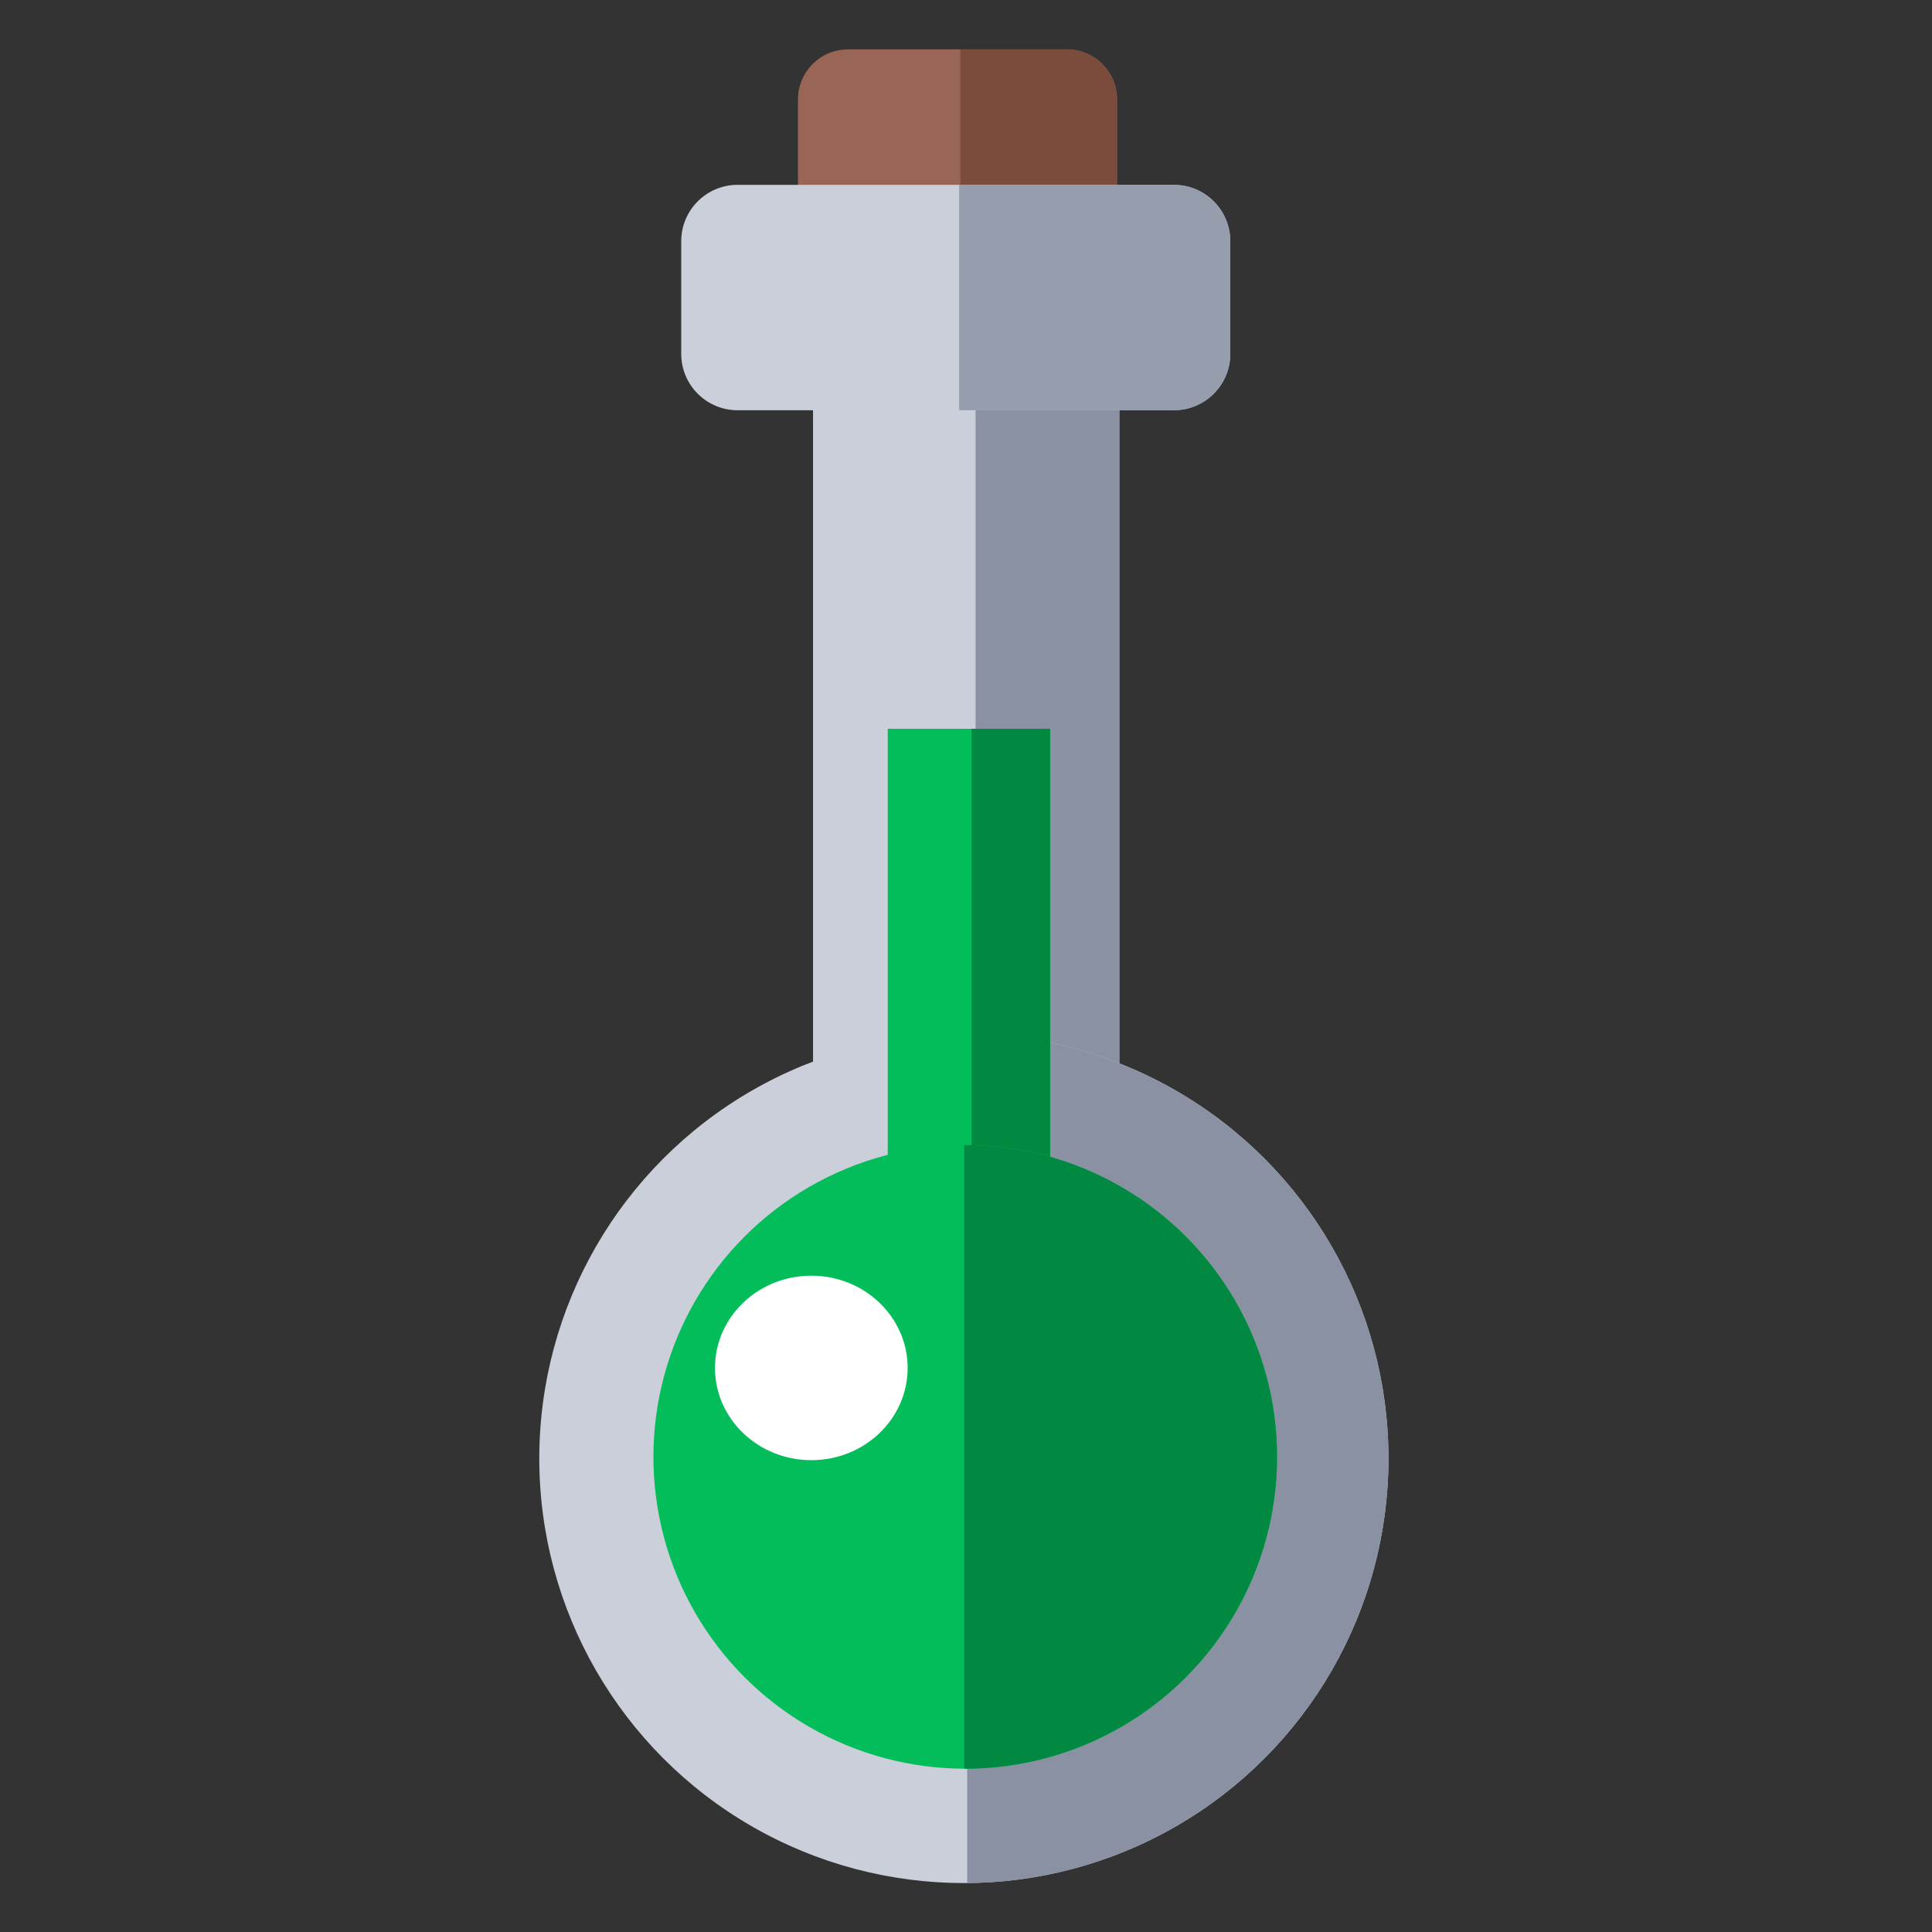<?xml version="1.0" encoding="UTF-8" standalone="no"?>
<!DOCTYPE svg PUBLIC "-//W3C//DTD SVG 1.1//EN" "http://www.w3.org/Graphics/SVG/1.1/DTD/svg11.dtd">
<svg width="100%" height="100%" viewBox="0 0 512 512" version="1.1" xmlns="http://www.w3.org/2000/svg" xmlns:xlink="http://www.w3.org/1999/xlink" xml:space="preserve" xmlns:serif="http://www.serif.com/" style="fill-rule:evenodd;clip-rule:evenodd;stroke-linejoin:round;stroke-miterlimit:2;">
    <rect x="0" y="0" width="512" height="512" fill="#333333" stroke="none"/>
    <g id="PotionLongGreenIcon" transform="matrix(2.183,0,0,2.183,-3828.14,-1622.1)">
        <g transform="matrix(2.189,0,0,2.755,-157.085,-1935.84)">
            <rect x="917.953" y="984.46" width="16.987" height="38.982" style="fill:rgb(202,207,217);"/>
            <clipPath id="_clip1">
                <rect x="917.953" y="984.46" width="16.987" height="38.982"/>
            </clipPath>
            <g clip-path="url(#_clip1)">
                <g transform="matrix(2.009,0,0,1.885,-934.483,-886.476)">
                    <rect x="926.556" y="989.399" width="11.089" height="40.318" style="fill:rgb(137,145,163);"/>
                </g>
            </g>
        </g>
        <g transform="matrix(0.706,0,0,1.299,362.903,82.022)">
            <path d="M2161.92,518.166C2161.92,515.589 2158.07,513.497 2153.34,513.497L2115.64,513.497C2110.91,513.497 2107.06,515.589 2107.06,518.166L2107.06,532.174L2161.92,532.174L2161.92,518.166Z" style="fill:rgb(153,101,84);"/>
            <clipPath id="_clip2">
                <path d="M2161.92,518.166C2161.92,515.589 2158.07,513.497 2153.34,513.497L2115.64,513.497C2110.91,513.497 2107.06,515.589 2107.06,518.166L2107.06,532.174L2161.92,532.174L2161.92,518.166Z"/>
            </clipPath>
            <g clip-path="url(#_clip2)">
                <g transform="matrix(0.825,0,0,0.27,1518.49,372.566)">
                    <rect x="747.276" y="512.91" width="40.796" height="90.785" style="fill:rgb(123,75,59);"/>
                </g>
            </g>
        </g>
        <g transform="matrix(1.215,0,0,1.465,-723.764,13.227)">
            <path d="M2161.92,518.166C2161.92,515.589 2159.4,513.497 2156.29,513.497L2112.69,513.497C2109.58,513.497 2107.06,515.589 2107.06,518.166L2107.06,527.505C2107.06,530.082 2109.58,532.174 2112.69,532.174L2156.29,532.174C2159.4,532.174 2161.92,530.082 2161.92,527.505L2161.92,518.166Z" style="fill:rgb(202,207,217);"/>
            <clipPath id="_clip3">
                <path d="M2161.92,518.166C2161.92,515.589 2159.4,513.497 2156.29,513.497L2112.69,513.497C2109.58,513.497 2107.06,515.589 2107.06,518.166L2107.06,527.505C2107.06,530.082 2109.58,532.174 2112.69,532.174L2156.29,532.174C2159.4,532.174 2161.92,530.082 2161.92,527.505L2161.92,518.166Z"/>
            </clipPath>
            <g clip-path="url(#_clip3)">
                <g transform="matrix(2.018,0,0,0.31,626.823,349.295)">
                    <rect x="747.276" y="512.91" width="40.796" height="90.785" style="fill:rgb(137,145,163);fill-opacity:0.8;"/>
                </g>
            </g>
        </g>
        <g transform="matrix(2.455,0,0,2.455,571.019,-1324.7)">
            <circle cx="529.372" cy="914.385" r="20.996" style="fill:rgb(202,207,217);"/>
            <clipPath id="_clip4">
                <circle cx="529.372" cy="914.385" r="20.996"/>
            </clipPath>
            <g clip-path="url(#_clip4)">
                <g transform="matrix(2.539,0,0,1.092,-1822.99,-187.385)">
                    <rect x="926.556" y="989.399" width="11.089" height="40.318" style="fill:rgb(137,145,163);"/>
                </g>
            </g>
        </g>
        <g transform="matrix(0.402,0,0,0.437,1120.84,693.526)">
            <rect x="1842.15" y="315.797" width="49.038" height="139.641" style="fill:rgb(3,189,91);"/>
            <clipPath id="_clip5">
                <rect x="1842.15" y="315.797" width="49.038" height="139.641"/>
            </clipPath>
            <g clip-path="url(#_clip5)">
                <g transform="matrix(5.639,0,0,3.114,-3357.37,-2767.85)">
                    <rect x="926.556" y="989.399" width="11.089" height="40.318" style="fill:rgb(2,137,65);"/>
                </g>
            </g>
        </g>
        <g transform="matrix(1.049,0,0,1.049,-81.796,413.146)">
            <circle cx="1861.38" cy="483.104" r="36.086" style="fill:rgb(3,189,91);"/>
            <clipPath id="_clip6">
                <circle cx="1861.38" cy="483.104" r="36.086"/>
            </clipPath>
            <g clip-path="url(#_clip6)">
                <g transform="matrix(3.777,0,0,1.942,-1638.34,-1477.13)">
                    <rect x="926.556" y="989.399" width="11.089" height="40.318" style="fill:rgb(2,137,65);"/>
                </g>
            </g>
        </g>
        <g transform="matrix(1.884,0,0,1.804,400.012,-90.351)">
            <circle cx="770.751" cy="554.032" r="6.207" style="fill:white;"/>
        </g>
    </g>
</svg>
